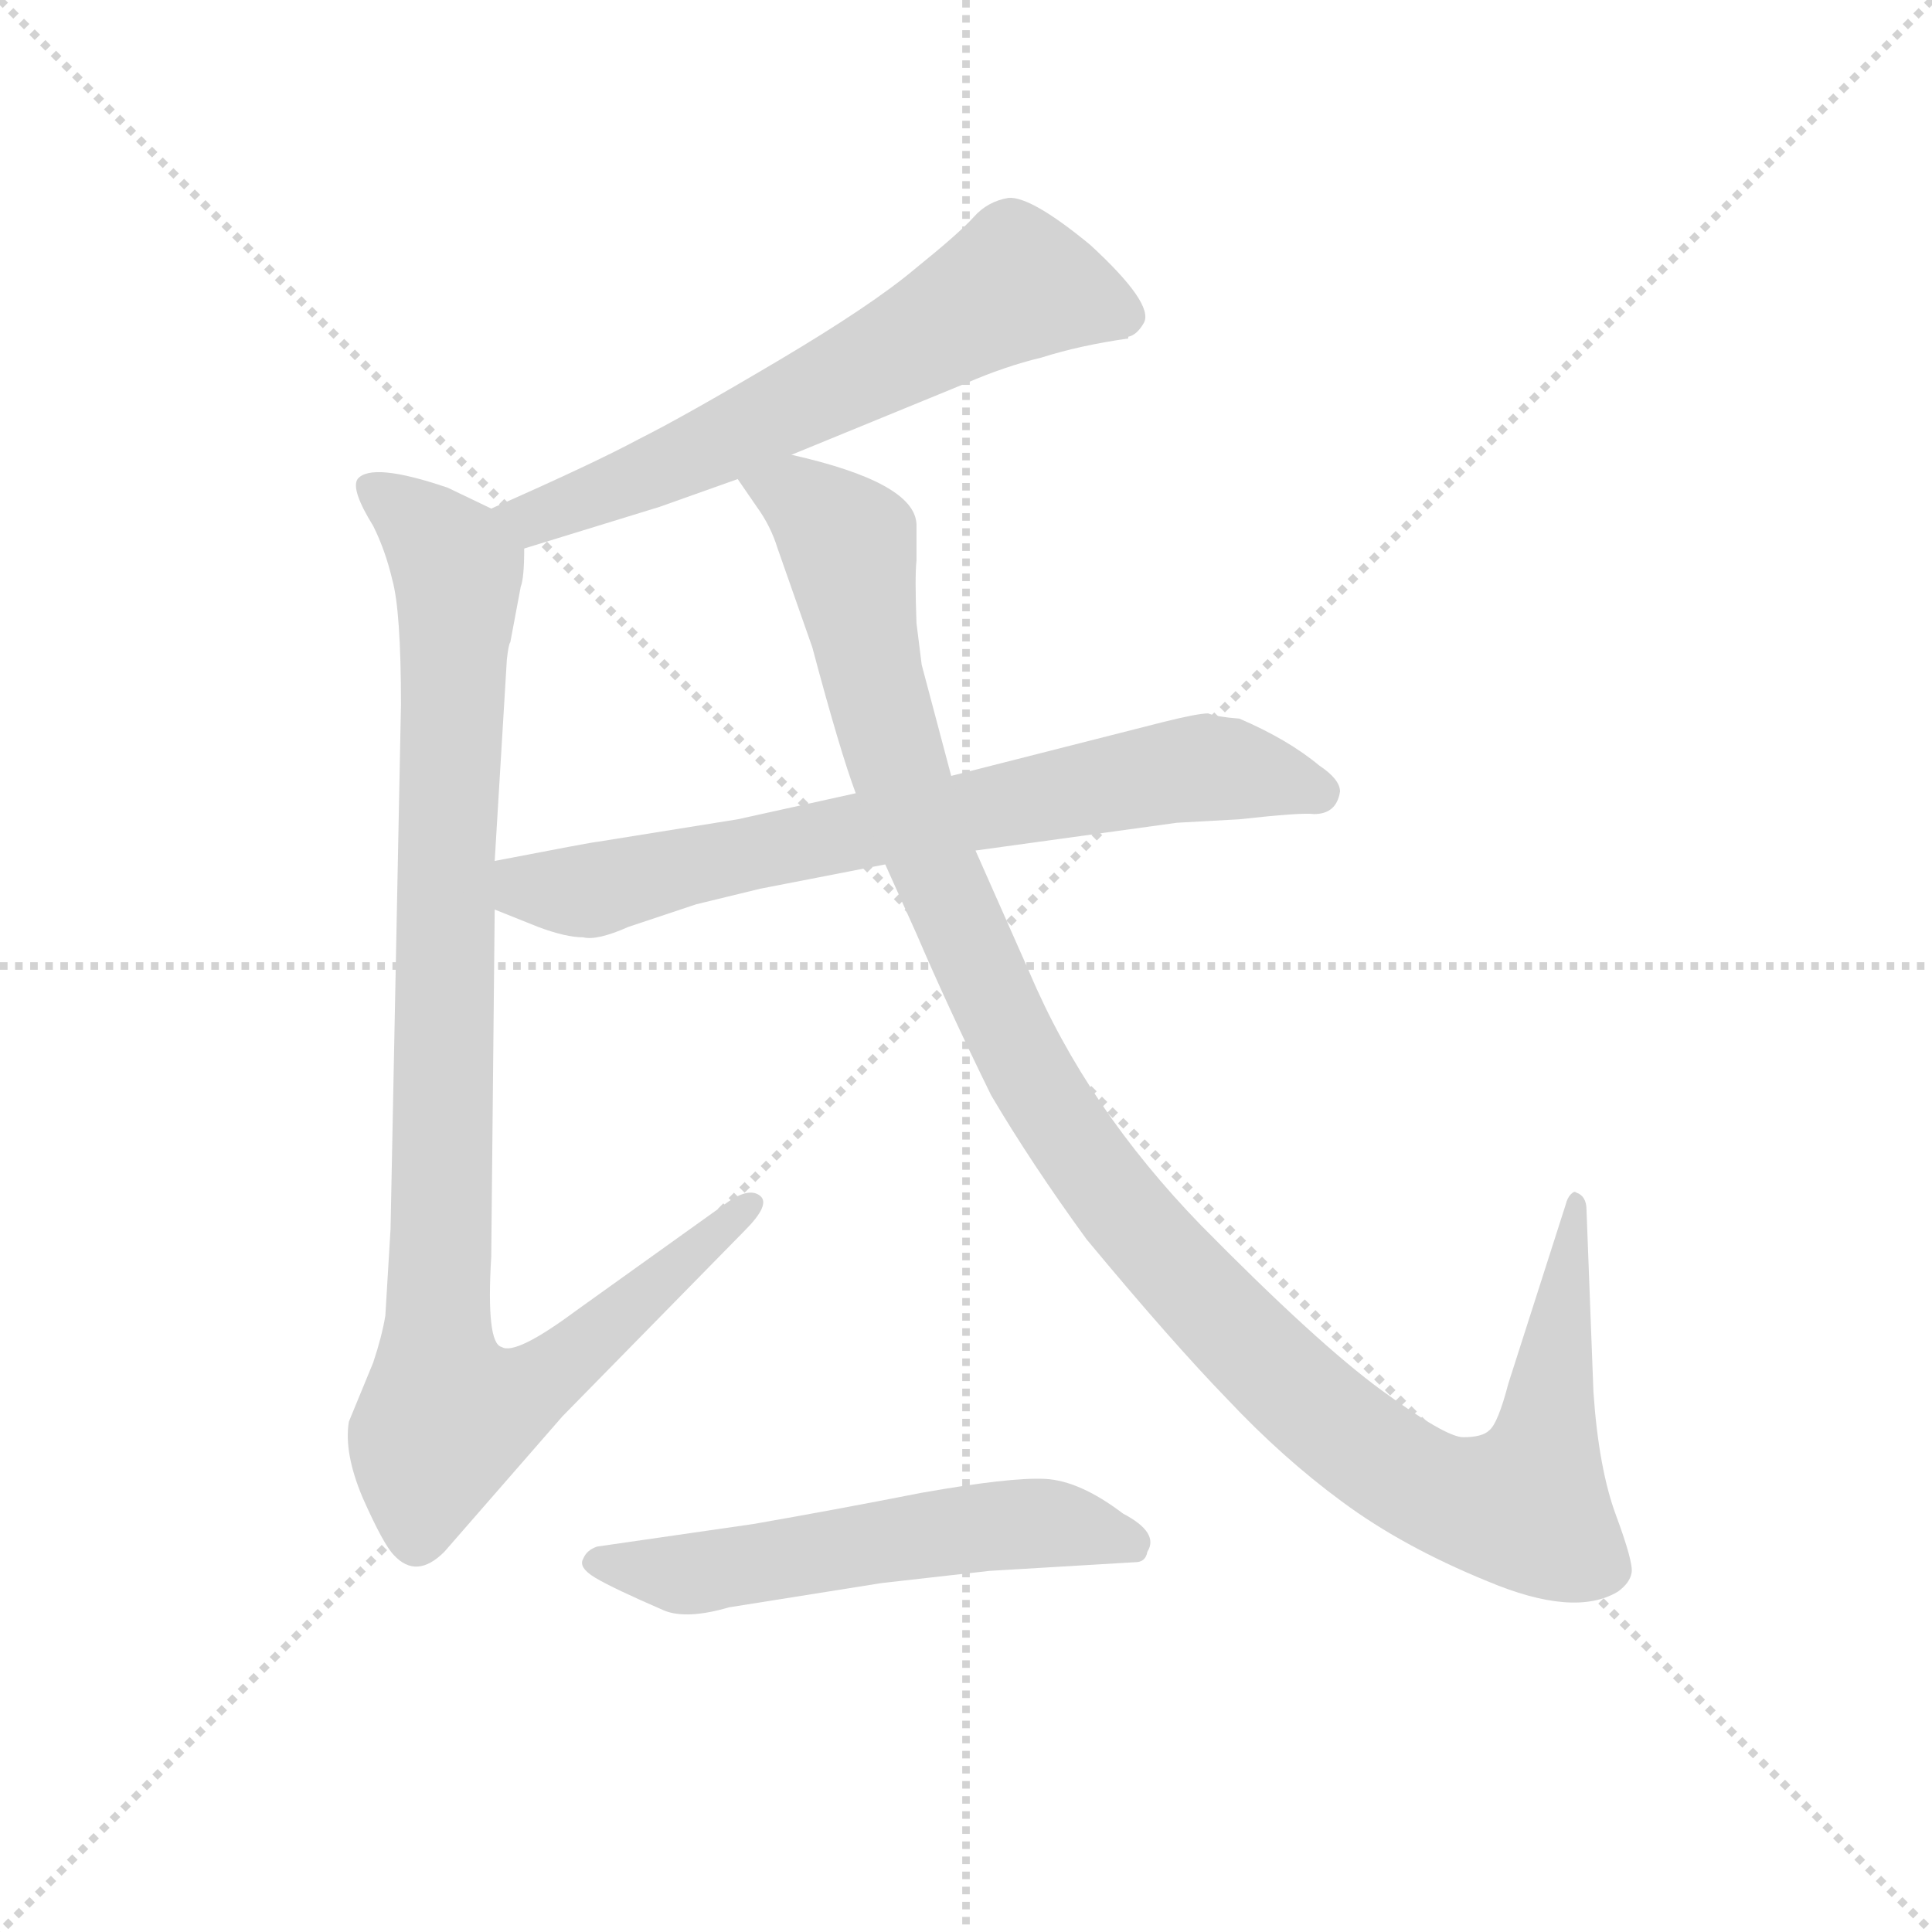 <svg version="1.1" viewBox="0 0 1024 1024" xmlns="http://www.w3.org/2000/svg">
  <g stroke="lightgray" stroke-dasharray="1,1" stroke-width="1" transform="scale(4, 4)">
    <line x1="0" y1="0" x2="256" y2="256"></line>
    <line x1="256" y1="0" x2="0" y2="256"></line>
    <line x1="128" y1="0" x2="128" y2="256"></line>
    <line x1="0" y1="128" x2="256" y2="128"></line>
  </g>
  <g transform="scale(0.92, -0.92) translate(60, -830)">
    <style type="text/css">
      
        @keyframes keyframes0 {
          from {
            stroke: blue;
            stroke-dashoffset: 650;
            stroke-width: 128;
          }
          68% {
            animation-timing-function: step-end;
            stroke: blue;
            stroke-dashoffset: 0;
            stroke-width: 128;
          }
          to {
            stroke: black;
            stroke-width: 1024;
          }
        }
        #make-me-a-hanzi-animation-0 {
          animation: keyframes0 0.779s both;
          animation-delay: 0s;
          animation-timing-function: linear;
        }
      
        @keyframes keyframes1 {
          from {
            stroke: blue;
            stroke-dashoffset: 1031;
            stroke-width: 128;
          }
          77% {
            animation-timing-function: step-end;
            stroke: blue;
            stroke-dashoffset: 0;
            stroke-width: 128;
          }
          to {
            stroke: black;
            stroke-width: 1024;
          }
        }
        #make-me-a-hanzi-animation-1 {
          animation: keyframes1 1.089s both;
          animation-delay: 0.779s;
          animation-timing-function: linear;
        }
      
        @keyframes keyframes2 {
          from {
            stroke: blue;
            stroke-dashoffset: 733;
            stroke-width: 128;
          }
          70% {
            animation-timing-function: step-end;
            stroke: blue;
            stroke-dashoffset: 0;
            stroke-width: 128;
          }
          to {
            stroke: black;
            stroke-width: 1024;
          }
        }
        #make-me-a-hanzi-animation-2 {
          animation: keyframes2 0.847s both;
          animation-delay: 1.868s;
          animation-timing-function: linear;
        }
      
        @keyframes keyframes3 {
          from {
            stroke: blue;
            stroke-dashoffset: 1218;
            stroke-width: 128;
          }
          80% {
            animation-timing-function: step-end;
            stroke: blue;
            stroke-dashoffset: 0;
            stroke-width: 128;
          }
          to {
            stroke: black;
            stroke-width: 1024;
          }
        }
        #make-me-a-hanzi-animation-3 {
          animation: keyframes3 1.241s both;
          animation-delay: 2.715s;
          animation-timing-function: linear;
        }
      
        @keyframes keyframes4 {
          from {
            stroke: blue;
            stroke-dashoffset: 565;
            stroke-width: 128;
          }
          65% {
            animation-timing-function: step-end;
            stroke: blue;
            stroke-dashoffset: 0;
            stroke-width: 128;
          }
          to {
            stroke: black;
            stroke-width: 1024;
          }
        }
        #make-me-a-hanzi-animation-4 {
          animation: keyframes4 0.71s both;
          animation-delay: 3.956s;
          animation-timing-function: linear;
        }
      
    </style>
    
      <path d="M 396 568 L 496 609 Q 519 619 540 624 Q 562 631 590 635 L 590 636 Q 595 637 599 644 Q 605 655 568 689 Q 534 717 521 716 Q 509 714 501 705 Q 493 696 467 675 Q 442 654 388 622 Q 334 590 308 577 Q 282 563 223 537 C 196 525 213 505 242 514 L 320 538 L 365 554 L 396 568 Z" fill="lightgray"></path>
    
      <path d="M 223 537 L 198 549 Q 154 564 146 554 Q 142 548 155 527 Q 162 513 166 496 Q 171 478 171 424 L 165 122 L 162 72 Q 160 60 155 45 L 141 11 Q 138 -7 149 -33 Q 161 -60 167 -66 Q 180 -80 196 -64 L 264 14 L 369 121 Q 384 136 378 141 Q 372 146 360 138 L 272 75 Q 237 49 229 54 Q 220 56 223 106 L 225 306 L 225 334 L 232 450 Q 233 459 234 460 L 240 492 Q 242 497 242 514 C 243 527 243 527 223 537 Z" fill="lightgray"></path>
    
      <path d="M 225 306 L 250 296 Q 266 290 276 290 Q 284 288 302 296 L 341 309 L 378 318 L 450 332 L 502 340 L 618 356 L 654 358 Q 690 362 697 361 Q 710 361 712 374 Q 712 381 700 389 Q 682 404 654 416 Q 641 417 636 419 Q 630 419 610 414 L 488 383 L 433 373 L 365 358 L 284 345 Q 282 345 225 334 C 196 328 197 317 225 306 Z" fill="lightgray"></path>
    
      <path d="M 450 332 L 468 292 Q 486 250 511 199 Q 534 160 566 116 Q 615 57 647 24 Q 679 -10 713 -35 Q 748 -61 797 -81 Q 847 -102 872 -87 Q 879 -82 880 -76 Q 881 -70 871 -43 Q 861 -16 858 28 L 854 133 Q 854 141 848 143 Q 847 144 845 142 Q 843 140 842 136 L 809 33 Q 803 10 798 6 Q 794 2 783 2 Q 773 2 736 29 Q 699 56 632 124 Q 566 192 533 270 L 502 340 L 488 383 L 471 447 L 468 471 Q 467 498 468 507 L 468 528 Q 467 552 396 568 C 367 576 348 579 365 554 L 376 538 Q 384 527 388 514 L 408 457 Q 424 397 433 373 L 450 332 Z" fill="lightgray"></path>
    
      <path d="M 374 -48 L 284 -61 Q 278 -63 276 -68 Q 273 -73 283 -79 Q 293 -85 323 -98 Q 336 -103 360 -96 L 448 -82 L 510 -75 L 594 -70 Q 600 -70 601 -64 Q 608 -53 587 -42 Q 562 -23 542 -22 Q 522 -21 471 -30 Q 420 -40 374 -48 Z" fill="lightgray"></path>
    
    
      <clipPath id="make-me-a-hanzi-clip-0">
        <path d="M 396 568 L 496 609 Q 519 619 540 624 Q 562 631 590 635 L 590 636 Q 595 637 599 644 Q 605 655 568 689 Q 534 717 521 716 Q 509 714 501 705 Q 493 696 467 675 Q 442 654 388 622 Q 334 590 308 577 Q 282 563 223 537 C 196 525 213 505 242 514 L 320 538 L 365 554 L 396 568 Z"></path>
      </clipPath>
      <path clip-path="url(#make-me-a-hanzi-clip-0)" d="M 583 636 L 574 654 L 525 666 L 435 615 L 308 554 L 247 531 L 234 537" fill="none" id="make-me-a-hanzi-animation-0" stroke-dasharray="522 1044" stroke-linecap="round"></path>
    
      <clipPath id="make-me-a-hanzi-clip-1">
        <path d="M 223 537 L 198 549 Q 154 564 146 554 Q 142 548 155 527 Q 162 513 166 496 Q 171 478 171 424 L 165 122 L 162 72 Q 160 60 155 45 L 141 11 Q 138 -7 149 -33 Q 161 -60 167 -66 Q 180 -80 196 -64 L 264 14 L 369 121 Q 384 136 378 141 Q 372 146 360 138 L 272 75 Q 237 49 229 54 Q 220 56 223 106 L 225 306 L 225 334 L 232 450 Q 233 459 234 460 L 240 492 Q 242 497 242 514 C 243 527 243 527 223 537 Z"></path>
      </clipPath>
      <path clip-path="url(#make-me-a-hanzi-clip-1)" d="M 153 549 L 181 530 L 201 508 L 204 493 L 192 56 L 197 15 L 239 26 L 265 44 L 373 137" fill="none" id="make-me-a-hanzi-animation-1" stroke-dasharray="903 1806" stroke-linecap="round"></path>
    
      <clipPath id="make-me-a-hanzi-clip-2">
        <path d="M 225 306 L 250 296 Q 266 290 276 290 Q 284 288 302 296 L 341 309 L 378 318 L 450 332 L 502 340 L 618 356 L 654 358 Q 690 362 697 361 Q 710 361 712 374 Q 712 381 700 389 Q 682 404 654 416 Q 641 417 636 419 Q 630 419 610 414 L 488 383 L 433 373 L 365 358 L 284 345 Q 282 345 225 334 C 196 328 197 317 225 306 Z"></path>
      </clipPath>
      <path clip-path="url(#make-me-a-hanzi-clip-2)" d="M 235 313 L 245 320 L 286 318 L 634 388 L 701 374" fill="none" id="make-me-a-hanzi-animation-2" stroke-dasharray="605 1210" stroke-linecap="round"></path>
    
      <clipPath id="make-me-a-hanzi-clip-3">
        <path d="M 450 332 L 468 292 Q 486 250 511 199 Q 534 160 566 116 Q 615 57 647 24 Q 679 -10 713 -35 Q 748 -61 797 -81 Q 847 -102 872 -87 Q 879 -82 880 -76 Q 881 -70 871 -43 Q 861 -16 858 28 L 854 133 Q 854 141 848 143 Q 847 144 845 142 Q 843 140 842 136 L 809 33 Q 803 10 798 6 Q 794 2 783 2 Q 773 2 736 29 Q 699 56 632 124 Q 566 192 533 270 L 502 340 L 488 383 L 471 447 L 468 471 Q 467 498 468 507 L 468 528 Q 467 552 396 568 C 367 576 348 579 365 554 L 376 538 Q 384 527 388 514 L 408 457 Q 424 397 433 373 L 450 332 Z"></path>
      </clipPath>
      <path clip-path="url(#make-me-a-hanzi-clip-3)" d="M 372 553 L 401 544 L 429 517 L 443 437 L 461 377 L 536 206 L 592 126 L 695 20 L 761 -27 L 790 -36 L 820 -36 L 830 -1 L 849 137" fill="none" id="make-me-a-hanzi-animation-3" stroke-dasharray="1090 2180" stroke-linecap="round"></path>
    
      <clipPath id="make-me-a-hanzi-clip-4">
        <path d="M 374 -48 L 284 -61 Q 278 -63 276 -68 Q 273 -73 283 -79 Q 293 -85 323 -98 Q 336 -103 360 -96 L 448 -82 L 510 -75 L 594 -70 Q 600 -70 601 -64 Q 608 -53 587 -42 Q 562 -23 542 -22 Q 522 -21 471 -30 Q 420 -40 374 -48 Z"></path>
      </clipPath>
      <path clip-path="url(#make-me-a-hanzi-clip-4)" d="M 285 -70 L 338 -77 L 537 -47 L 590 -58" fill="none" id="make-me-a-hanzi-animation-4" stroke-dasharray="437 874" stroke-linecap="round"></path>
    
  </g>
</svg>